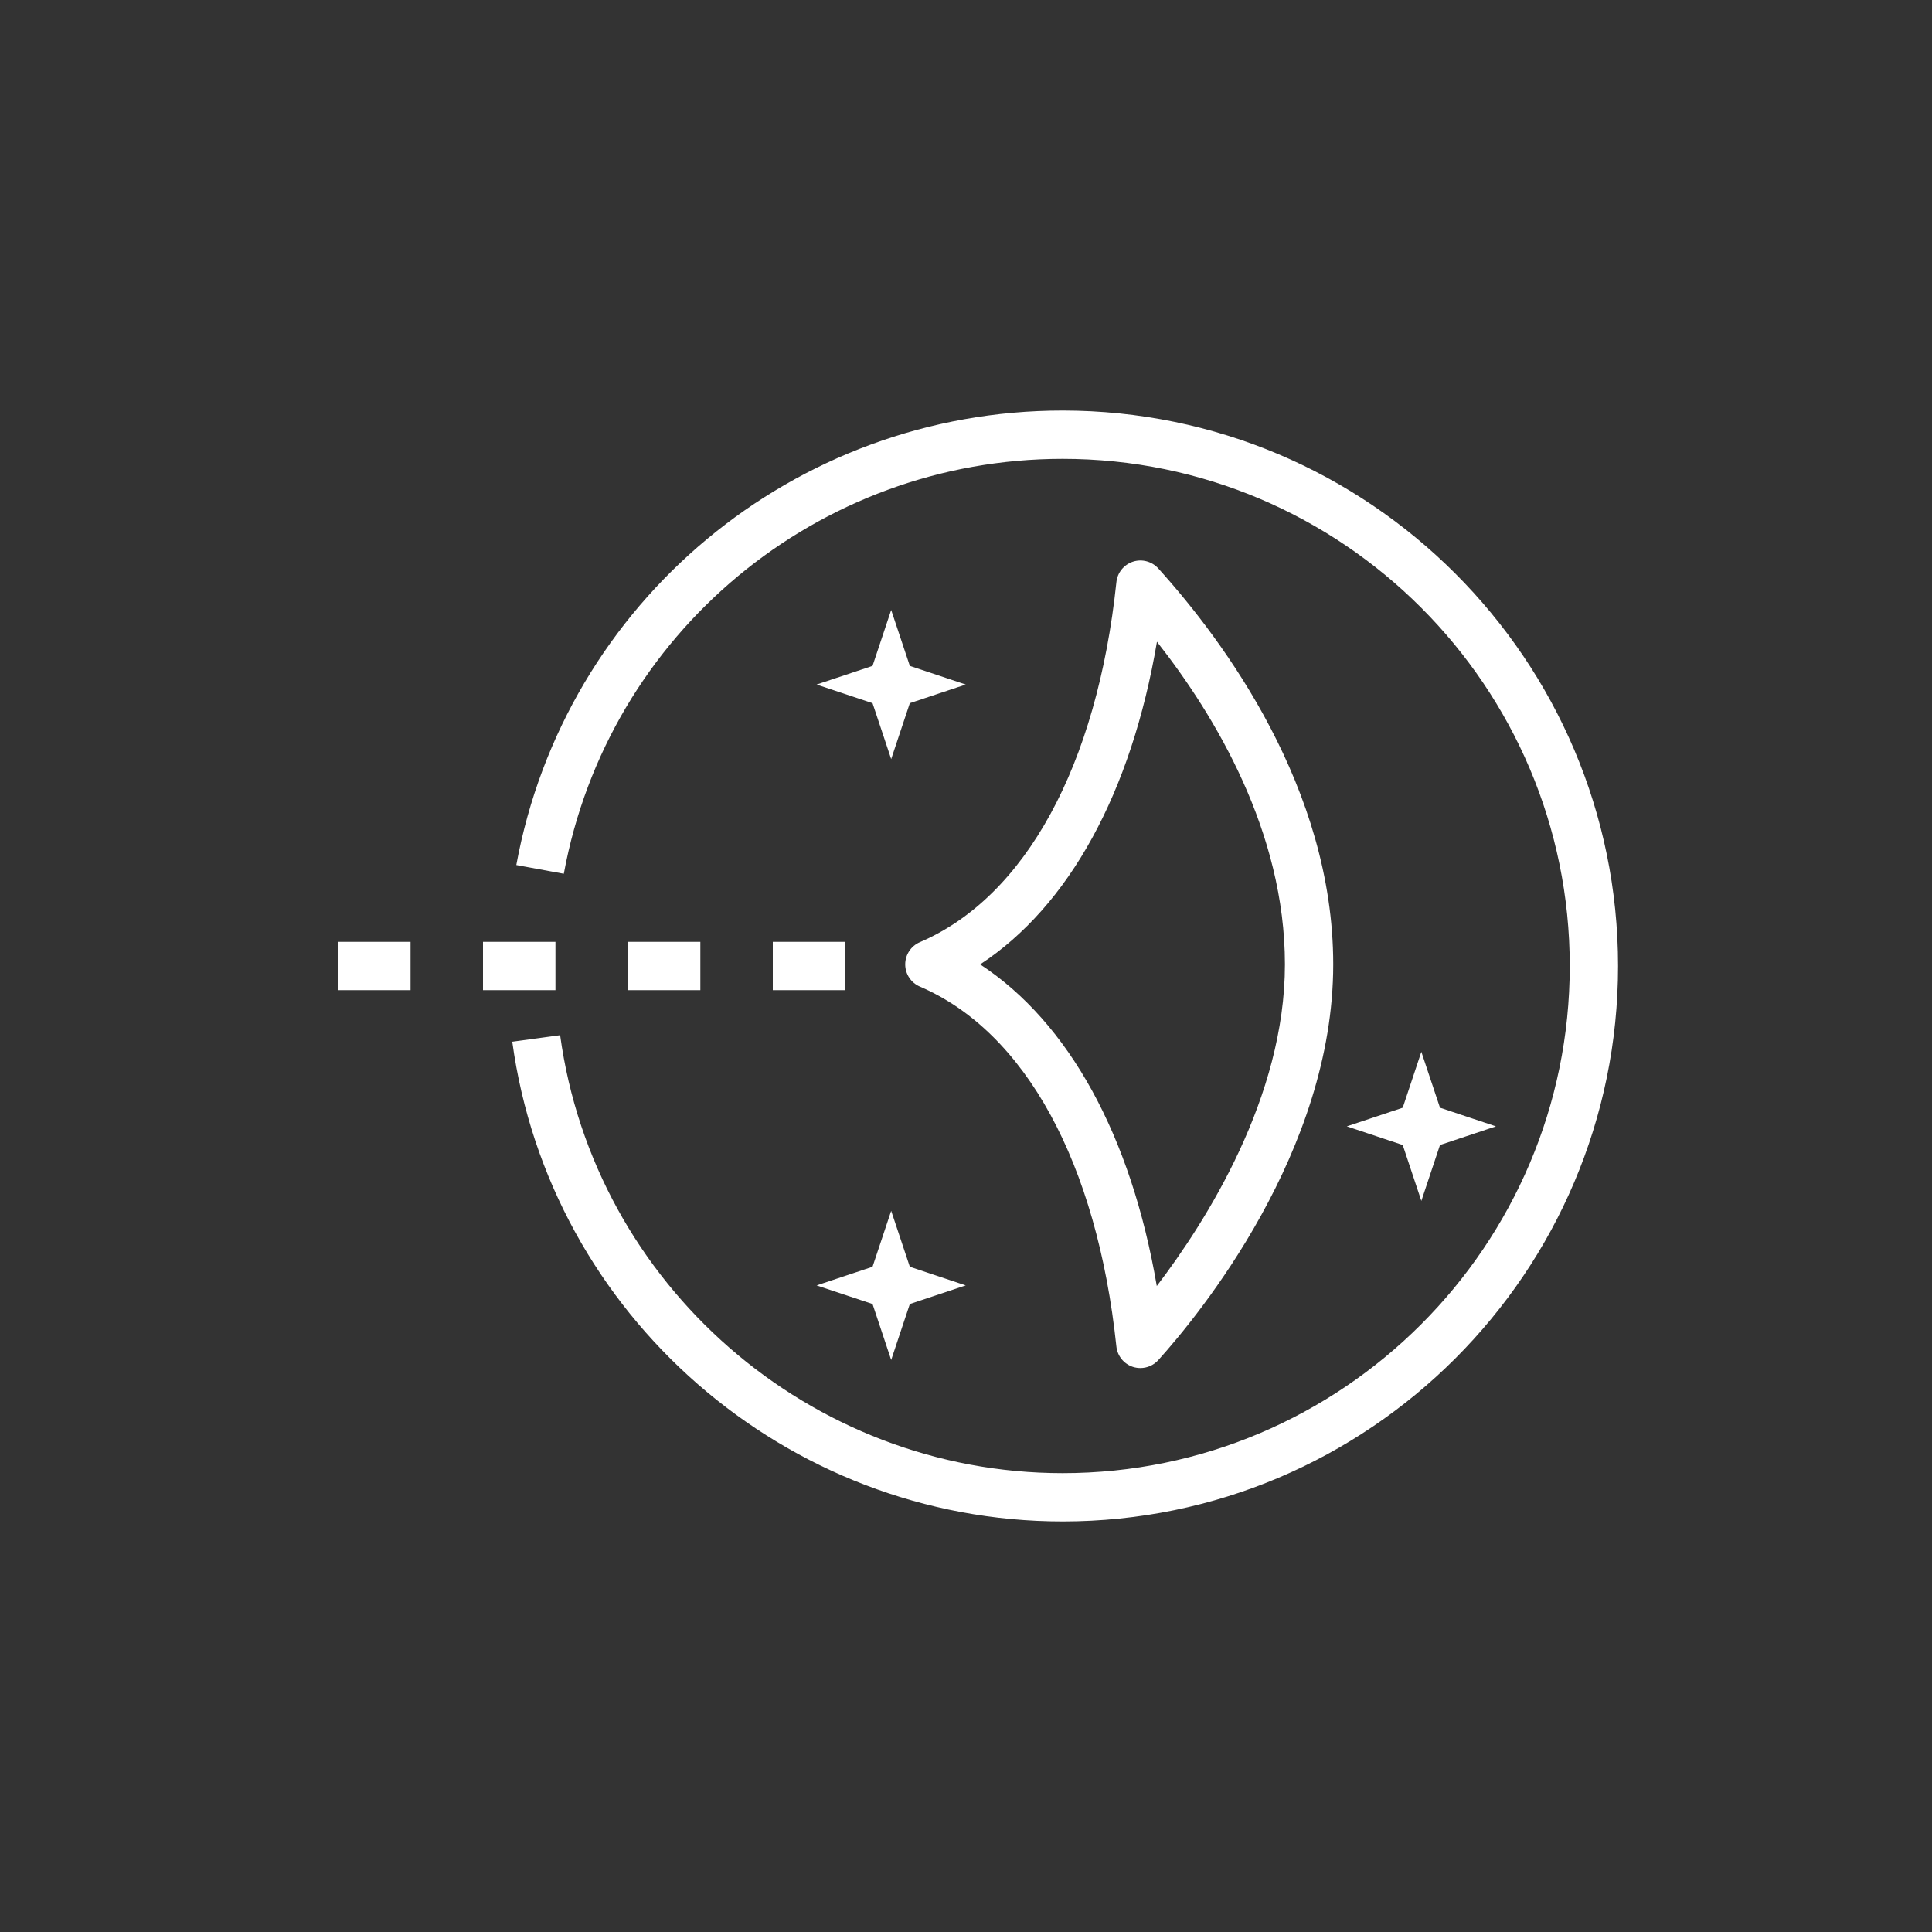<?xml version="1.0" encoding="UTF-8"?>
<svg xmlns="http://www.w3.org/2000/svg" xmlns:xlink="http://www.w3.org/1999/xlink" width="80px" height="80px" viewBox="0 0 80 80" version="1.1">
  <rect x="0" y="0" width="80" height="80" fill="#333333" stroke="none"/>
  <!-- Generator: Sketch 64 (93537) - https://sketch.com -->
  <title>Icon-Architecture/64/Arch_Amazon-Lightsail_64</title>
  <desc>Created with Sketch.</desc>
  <defs>
    <linearGradient x1="0%" y1="100%" x2="100%" y2="0%" id="linearGradient-1">
      <stop stop-color="#C8511B" offset="0%"/>
      <stop stop-color="#FF9900" offset="100%"/>
    </linearGradient>
  </defs>
  <g id="Icon-Architecture/64/Arch_Amazon-Lightsail_64" stroke="none" stroke-width="1" fill="none" fill-rule="evenodd">
    <path d="M32,41 L35,41 L35,39 L32,39 L32,41 Z M26,41 L29,41 L29,39 L26,39 L26,41 Z M20,41 L23,41 L23,39 L20,39 L20,41 Z M14,41 L17,41 L17,39 L14,39 L14,41 Z M59.627,47.412 L61.943,46.64 L59.627,45.868 L58.855,43.553 L58.084,45.868 L55.769,46.64 L58.084,47.412 L58.855,49.727 L59.627,47.412 Z M36.902,50.138 L36.13,52.454 L33.814,53.226 L36.13,53.997 L36.902,56.313 L37.674,53.997 L39.989,53.226 L37.674,52.454 L36.902,50.138 Z M36.902,25.258 L36.13,27.573 L33.814,28.345 L36.13,29.117 L36.902,31.433 L37.674,29.117 L39.989,28.345 L37.674,27.573 L36.902,25.258 Z M40.586,39.933 C44.257,42.338 46.837,47.031 47.9,53.252 C49.946,50.57 53.206,45.433 53.206,39.933 C53.206,34.459 50.325,29.647 47.907,26.573 C46.849,32.814 44.264,37.522 40.586,39.933 L40.586,39.933 Z M38.089,40.852 C37.722,40.694 37.483,40.333 37.483,39.933 C37.483,39.533 37.722,39.171 38.089,39.014 C42.459,37.14 45.426,31.705 46.228,24.104 C46.269,23.712 46.537,23.38 46.912,23.258 C47.286,23.135 47.699,23.246 47.964,23.539 C50.669,26.533 55.206,32.644 55.206,39.933 C55.206,47.676 49.663,54.432 47.964,56.318 C47.771,56.532 47.499,56.648 47.221,56.648 C47.117,56.648 47.014,56.632 46.912,56.6 C46.536,56.478 46.268,56.146 46.227,55.753 C45.424,48.157 42.458,42.725 38.089,40.852 L38.089,40.852 Z M67,40 C67,52.682 56.683,63 44,63 C32.553,63 22.756,54.46 21.212,43.135 L23.194,42.865 C24.604,53.204 33.548,61 44,61 C55.579,61 65,51.58 65,40 C65,28.42 55.579,19 44,19 C33.861,19 25.175,26.226 23.346,36.181 L21.379,35.819 C23.383,24.915 32.896,17 44,17 C56.683,17 67,27.318 67,40 L67,40 Z" id="Amazon-Lightsail-Icon_64_Squid" fill="#FFFFFF"/>
  </g>
</svg>
